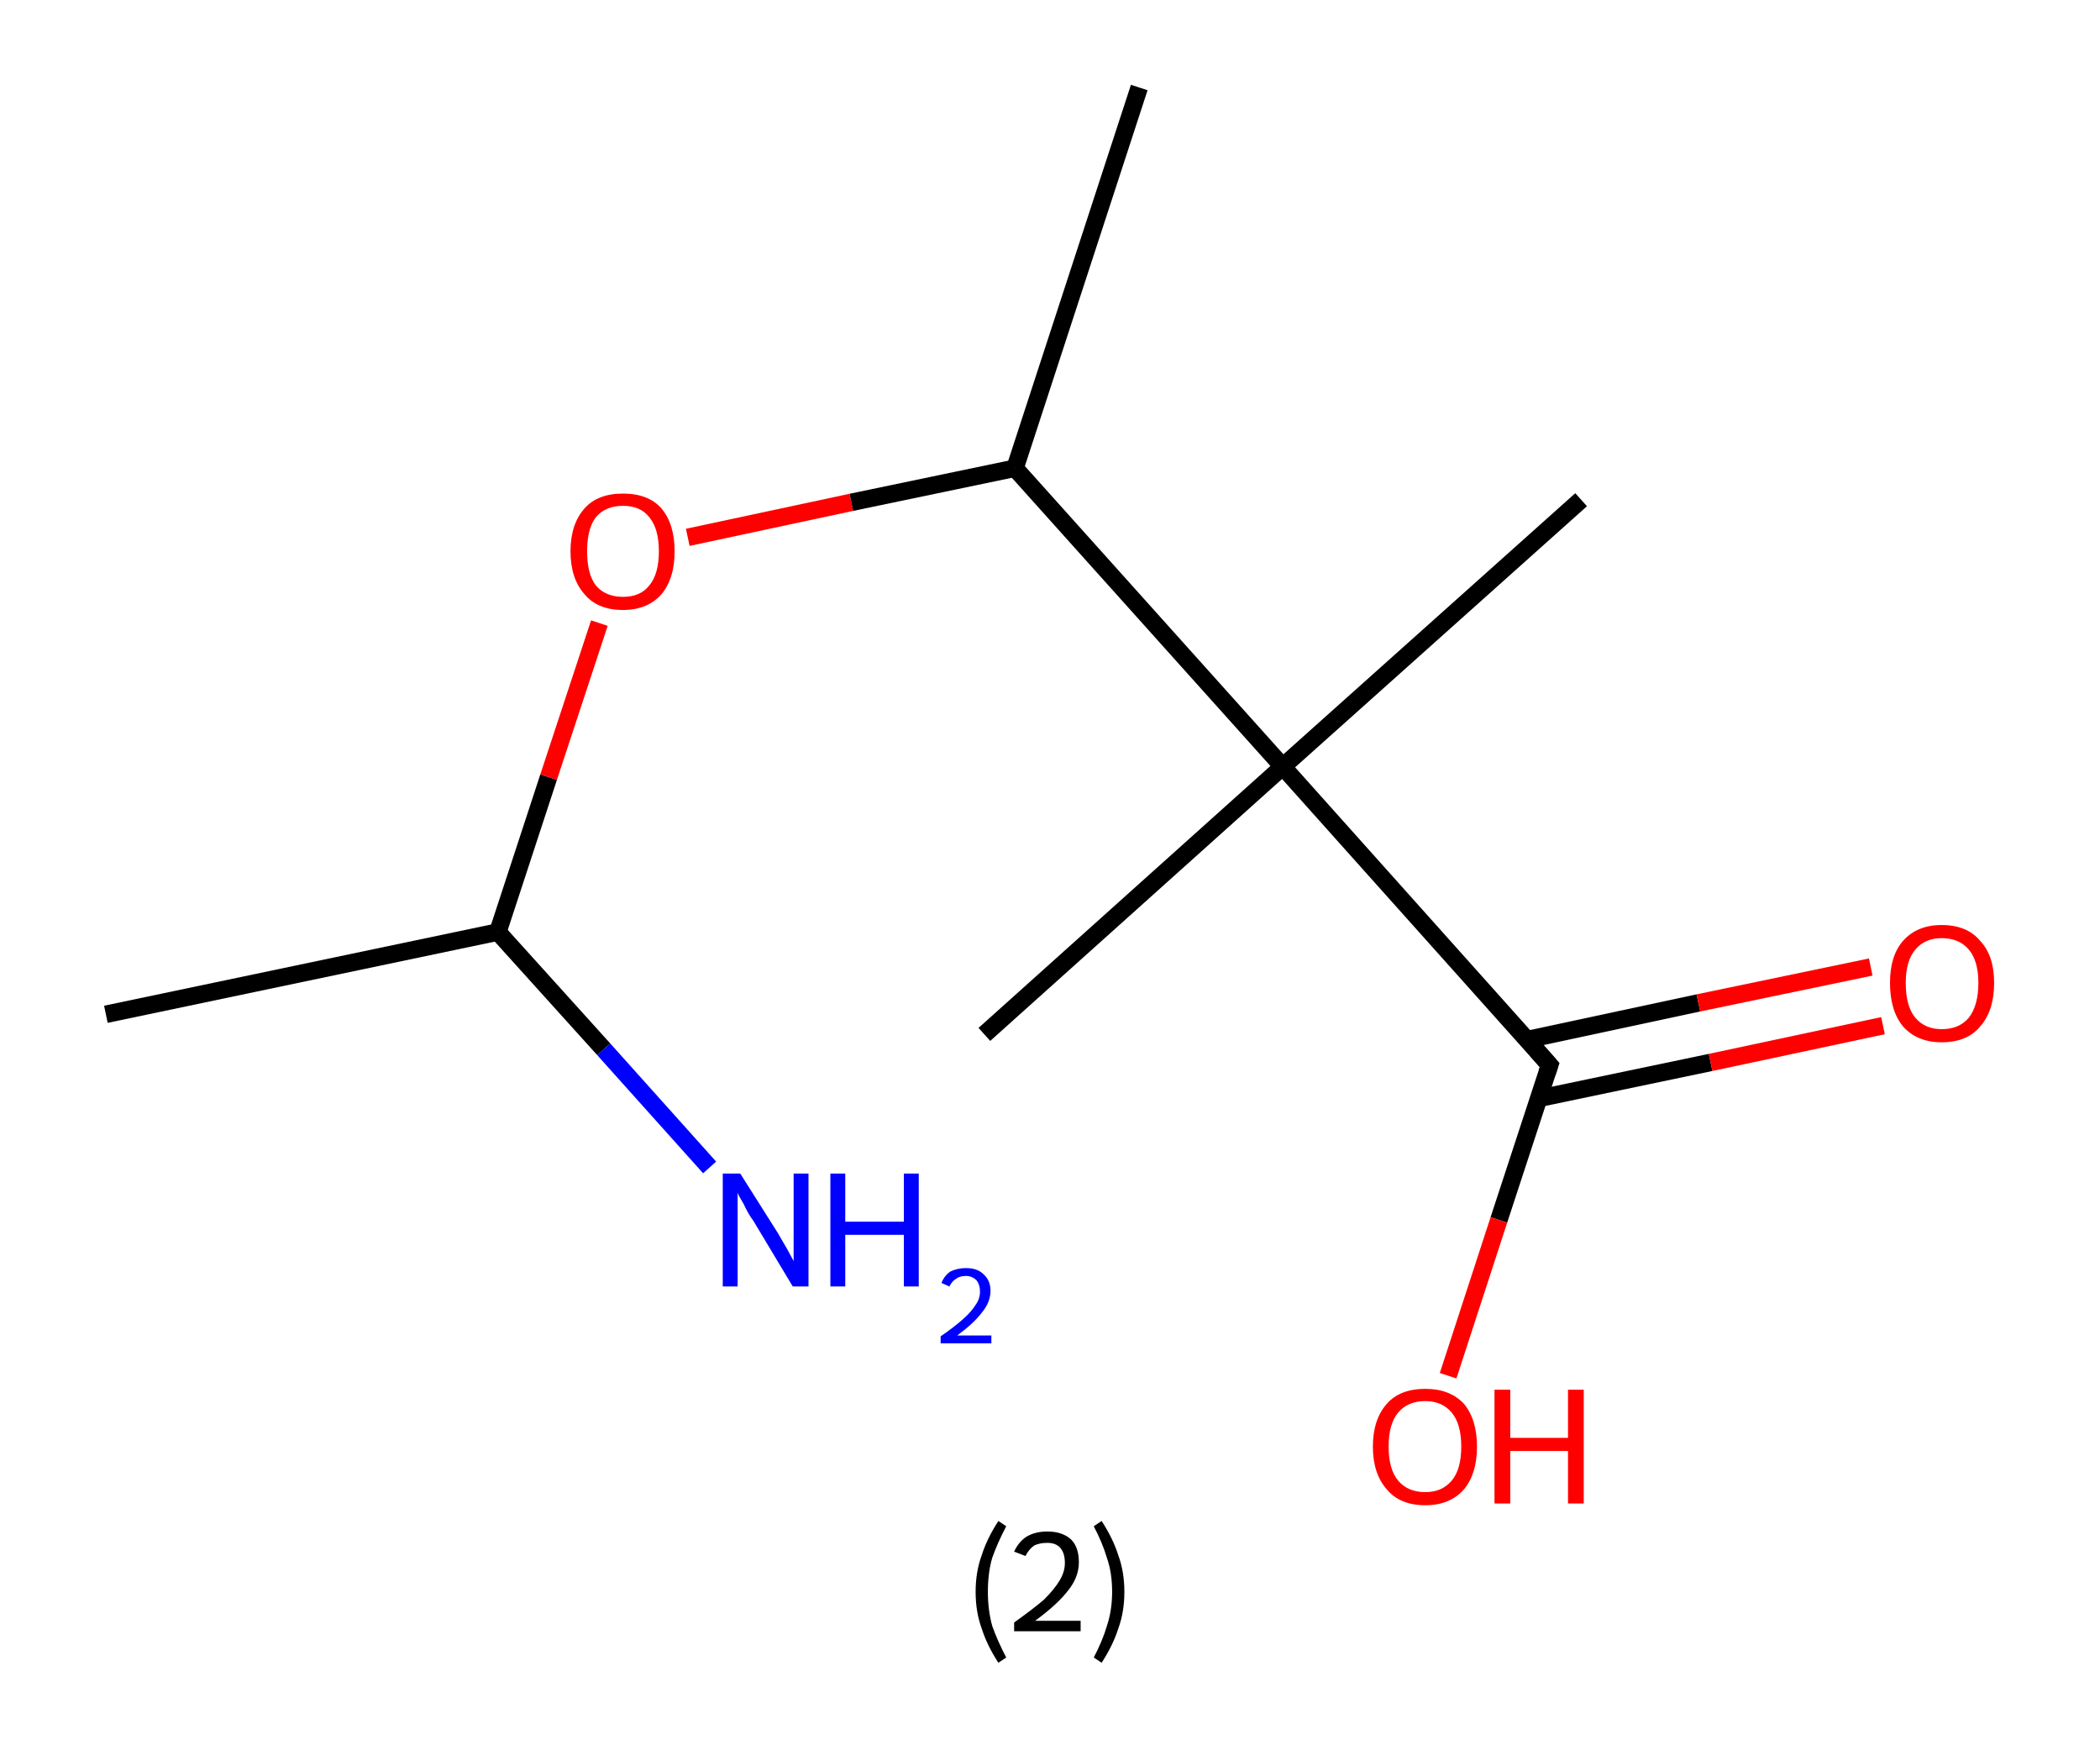 <?xml version='1.0' encoding='ASCII' standalone='yes'?>
<svg xmlns="http://www.w3.org/2000/svg" xmlns:rdkit="http://www.rdkit.org/xml" xmlns:xlink="http://www.w3.org/1999/xlink" version="1.1" baseProfile="full" xml:space="preserve" width="240px" height="200px" viewBox="0 0 240 200">
<!-- END OF HEADER -->
<rect style="opacity:1.0;fill:#FFFFFF;stroke:none" width="240.0" height="200.0" x="0.0" y="0.0"> </rect>
<path class="bond-0 atom-0 atom-1" d="M 12.1,115.9 L 56.9,106.5" style="fill:none;fill-rule:evenodd;stroke:#000000;stroke-width:2.0px;stroke-linecap:butt;stroke-linejoin:miter;stroke-opacity:1"/>
<path class="bond-1 atom-1 atom-2" d="M 56.9,106.5 L 69.0,119.9" style="fill:none;fill-rule:evenodd;stroke:#000000;stroke-width:2.0px;stroke-linecap:butt;stroke-linejoin:miter;stroke-opacity:1"/>
<path class="bond-1 atom-1 atom-2" d="M 69.0,119.9 L 81.1,133.4" style="fill:none;fill-rule:evenodd;stroke:#0000FF;stroke-width:2.0px;stroke-linecap:butt;stroke-linejoin:miter;stroke-opacity:1"/>
<path class="bond-2 atom-1 atom-3" d="M 56.9,106.5 L 62.7,88.8" style="fill:none;fill-rule:evenodd;stroke:#000000;stroke-width:2.0px;stroke-linecap:butt;stroke-linejoin:miter;stroke-opacity:1"/>
<path class="bond-2 atom-1 atom-3" d="M 62.7,88.8 L 68.5,71.2" style="fill:none;fill-rule:evenodd;stroke:#FF0000;stroke-width:2.0px;stroke-linecap:butt;stroke-linejoin:miter;stroke-opacity:1"/>
<path class="bond-3 atom-3 atom-4" d="M 78.6,61.4 L 97.3,57.4" style="fill:none;fill-rule:evenodd;stroke:#FF0000;stroke-width:2.0px;stroke-linecap:butt;stroke-linejoin:miter;stroke-opacity:1"/>
<path class="bond-3 atom-3 atom-4" d="M 97.3,57.4 L 116.0,53.5" style="fill:none;fill-rule:evenodd;stroke:#000000;stroke-width:2.0px;stroke-linecap:butt;stroke-linejoin:miter;stroke-opacity:1"/>
<path class="bond-4 atom-4 atom-5" d="M 116.0,53.5 L 130.2,10.0" style="fill:none;fill-rule:evenodd;stroke:#000000;stroke-width:2.0px;stroke-linecap:butt;stroke-linejoin:miter;stroke-opacity:1"/>
<path class="bond-5 atom-4 atom-6" d="M 116.0,53.5 L 146.6,87.6" style="fill:none;fill-rule:evenodd;stroke:#000000;stroke-width:2.0px;stroke-linecap:butt;stroke-linejoin:miter;stroke-opacity:1"/>
<path class="bond-6 atom-6 atom-7" d="M 146.6,87.6 L 112.5,118.2" style="fill:none;fill-rule:evenodd;stroke:#000000;stroke-width:2.0px;stroke-linecap:butt;stroke-linejoin:miter;stroke-opacity:1"/>
<path class="bond-7 atom-6 atom-8" d="M 146.6,87.6 L 180.7,57.1" style="fill:none;fill-rule:evenodd;stroke:#000000;stroke-width:2.0px;stroke-linecap:butt;stroke-linejoin:miter;stroke-opacity:1"/>
<path class="bond-8 atom-6 atom-9" d="M 146.6,87.6 L 177.1,121.7" style="fill:none;fill-rule:evenodd;stroke:#000000;stroke-width:2.0px;stroke-linecap:butt;stroke-linejoin:miter;stroke-opacity:1"/>
<path class="bond-9 atom-9 atom-10" d="M 175.9,125.5 L 195.5,121.4" style="fill:none;fill-rule:evenodd;stroke:#000000;stroke-width:2.0px;stroke-linecap:butt;stroke-linejoin:miter;stroke-opacity:1"/>
<path class="bond-9 atom-9 atom-10" d="M 195.5,121.4 L 215.2,117.2" style="fill:none;fill-rule:evenodd;stroke:#FF0000;stroke-width:2.0px;stroke-linecap:butt;stroke-linejoin:miter;stroke-opacity:1"/>
<path class="bond-9 atom-9 atom-10" d="M 174.5,118.8 L 194.1,114.6" style="fill:none;fill-rule:evenodd;stroke:#000000;stroke-width:2.0px;stroke-linecap:butt;stroke-linejoin:miter;stroke-opacity:1"/>
<path class="bond-9 atom-9 atom-10" d="M 194.1,114.6 L 213.8,110.5" style="fill:none;fill-rule:evenodd;stroke:#FF0000;stroke-width:2.0px;stroke-linecap:butt;stroke-linejoin:miter;stroke-opacity:1"/>
<path class="bond-10 atom-9 atom-11" d="M 177.1,121.7 L 171.3,139.4" style="fill:none;fill-rule:evenodd;stroke:#000000;stroke-width:2.0px;stroke-linecap:butt;stroke-linejoin:miter;stroke-opacity:1"/>
<path class="bond-10 atom-9 atom-11" d="M 171.3,139.4 L 165.5,157.2" style="fill:none;fill-rule:evenodd;stroke:#FF0000;stroke-width:2.0px;stroke-linecap:butt;stroke-linejoin:miter;stroke-opacity:1"/>
<path d="M 175.6,120.0 L 177.1,121.7 L 176.8,122.6" style="fill:none;stroke:#000000;stroke-width:2.0px;stroke-linecap:butt;stroke-linejoin:miter;stroke-opacity:1;"/>
<path class="atom-2" d="M 84.6 134.1 L 88.9 140.9 Q 89.3 141.6, 90.0 142.8 Q 90.7 144.1, 90.7 144.1 L 90.7 134.1 L 92.4 134.1 L 92.4 147.0 L 90.6 147.0 L 86.1 139.5 Q 85.5 138.7, 85.0 137.6 Q 84.4 136.6, 84.3 136.3 L 84.3 147.0 L 82.6 147.0 L 82.6 134.1 L 84.6 134.1 " fill="#0000FF"/>
<path class="atom-2" d="M 94.9 134.1 L 96.6 134.1 L 96.6 139.6 L 103.3 139.6 L 103.3 134.1 L 105.0 134.1 L 105.0 147.0 L 103.3 147.0 L 103.3 141.1 L 96.6 141.1 L 96.6 147.0 L 94.9 147.0 L 94.9 134.1 " fill="#0000FF"/>
<path class="atom-2" d="M 107.6 146.6 Q 107.9 145.8, 108.6 145.3 Q 109.4 144.9, 110.4 144.9 Q 111.7 144.9, 112.4 145.6 Q 113.2 146.3, 113.2 147.5 Q 113.2 148.8, 112.2 150.0 Q 111.3 151.2, 109.4 152.6 L 113.3 152.6 L 113.3 153.5 L 107.5 153.5 L 107.5 152.7 Q 109.1 151.6, 110.1 150.7 Q 111.0 149.9, 111.5 149.1 Q 112.0 148.4, 112.0 147.6 Q 112.0 146.8, 111.6 146.3 Q 111.1 145.8, 110.4 145.8 Q 109.7 145.8, 109.3 146.1 Q 108.8 146.4, 108.5 147.0 L 107.6 146.6 " fill="#0000FF"/>
<path class="atom-3" d="M 65.2 63.0 Q 65.2 59.9, 66.8 58.1 Q 68.3 56.4, 71.2 56.4 Q 74.1 56.4, 75.6 58.1 Q 77.1 59.9, 77.1 63.0 Q 77.1 66.1, 75.6 67.9 Q 74.0 69.7, 71.2 69.7 Q 68.3 69.7, 66.8 67.9 Q 65.2 66.1, 65.2 63.0 M 71.2 68.2 Q 73.2 68.2, 74.2 66.9 Q 75.3 65.6, 75.3 63.0 Q 75.3 60.4, 74.2 59.1 Q 73.2 57.8, 71.2 57.8 Q 69.2 57.8, 68.1 59.1 Q 67.1 60.4, 67.1 63.0 Q 67.1 65.6, 68.1 66.9 Q 69.2 68.2, 71.2 68.2 " fill="#FF0000"/>
<path class="atom-10" d="M 216.0 112.3 Q 216.0 109.2, 217.5 107.5 Q 219.1 105.7, 221.9 105.7 Q 224.8 105.7, 226.3 107.5 Q 227.9 109.2, 227.9 112.3 Q 227.9 115.5, 226.3 117.3 Q 224.8 119.1, 221.9 119.1 Q 219.1 119.1, 217.5 117.3 Q 216.0 115.5, 216.0 112.3 M 221.9 117.6 Q 223.9 117.6, 225.0 116.3 Q 226.1 114.9, 226.1 112.3 Q 226.1 109.8, 225.0 108.5 Q 223.9 107.2, 221.9 107.2 Q 220.0 107.2, 218.9 108.5 Q 217.8 109.8, 217.8 112.3 Q 217.8 115.0, 218.9 116.3 Q 220.0 117.6, 221.9 117.6 " fill="#FF0000"/>
<path class="atom-11" d="M 156.9 165.3 Q 156.9 162.2, 158.5 160.4 Q 160.0 158.7, 162.9 158.7 Q 165.7 158.7, 167.3 160.4 Q 168.8 162.2, 168.8 165.3 Q 168.8 168.4, 167.3 170.2 Q 165.7 172.0, 162.9 172.0 Q 160.0 172.0, 158.5 170.2 Q 156.9 168.4, 156.9 165.3 M 162.9 170.5 Q 164.8 170.5, 165.9 169.2 Q 167.0 167.9, 167.0 165.3 Q 167.0 162.7, 165.9 161.4 Q 164.8 160.1, 162.9 160.1 Q 160.9 160.1, 159.8 161.4 Q 158.7 162.7, 158.7 165.3 Q 158.7 167.9, 159.8 169.2 Q 160.9 170.5, 162.9 170.5 " fill="#FF0000"/>
<path class="atom-11" d="M 170.8 158.8 L 172.6 158.8 L 172.6 164.3 L 179.2 164.3 L 179.2 158.8 L 181.0 158.8 L 181.0 171.8 L 179.2 171.8 L 179.2 165.8 L 172.6 165.8 L 172.6 171.8 L 170.8 171.8 L 170.8 158.8 " fill="#FF0000"/>
<path class="legend" d="M 111.5 181.9 Q 111.5 179.6, 112.2 177.7 Q 112.8 175.8, 114.1 173.8 L 115.0 174.4 Q 114.0 176.3, 113.4 178.0 Q 112.9 179.7, 112.9 181.9 Q 112.9 184.0, 113.4 185.8 Q 114.0 187.5, 115.0 189.4 L 114.1 190.0 Q 112.8 188.0, 112.2 186.1 Q 111.5 184.2, 111.5 181.9 " fill="#000000"/>
<path class="legend" d="M 115.9 177.3 Q 116.4 176.2, 117.3 175.6 Q 118.3 175.0, 119.7 175.0 Q 121.4 175.0, 122.4 175.9 Q 123.3 176.8, 123.3 178.5 Q 123.3 180.2, 122.1 181.7 Q 120.9 183.3, 118.3 185.2 L 123.5 185.2 L 123.5 186.4 L 115.9 186.4 L 115.9 185.4 Q 118.0 183.9, 119.3 182.8 Q 120.5 181.6, 121.1 180.6 Q 121.7 179.6, 121.7 178.6 Q 121.7 177.5, 121.2 176.9 Q 120.7 176.3, 119.7 176.3 Q 118.8 176.3, 118.2 176.6 Q 117.6 177.0, 117.2 177.8 L 115.9 177.3 " fill="#000000"/>
<path class="legend" d="M 128.5 181.9 Q 128.5 184.2, 127.8 186.1 Q 127.2 188.0, 125.9 190.0 L 125.0 189.4 Q 126.0 187.5, 126.5 185.8 Q 127.1 184.0, 127.1 181.9 Q 127.1 179.7, 126.5 178.0 Q 126.0 176.3, 125.0 174.4 L 125.9 173.8 Q 127.2 175.8, 127.8 177.7 Q 128.5 179.6, 128.5 181.9 " fill="#000000"/>
</svg>
